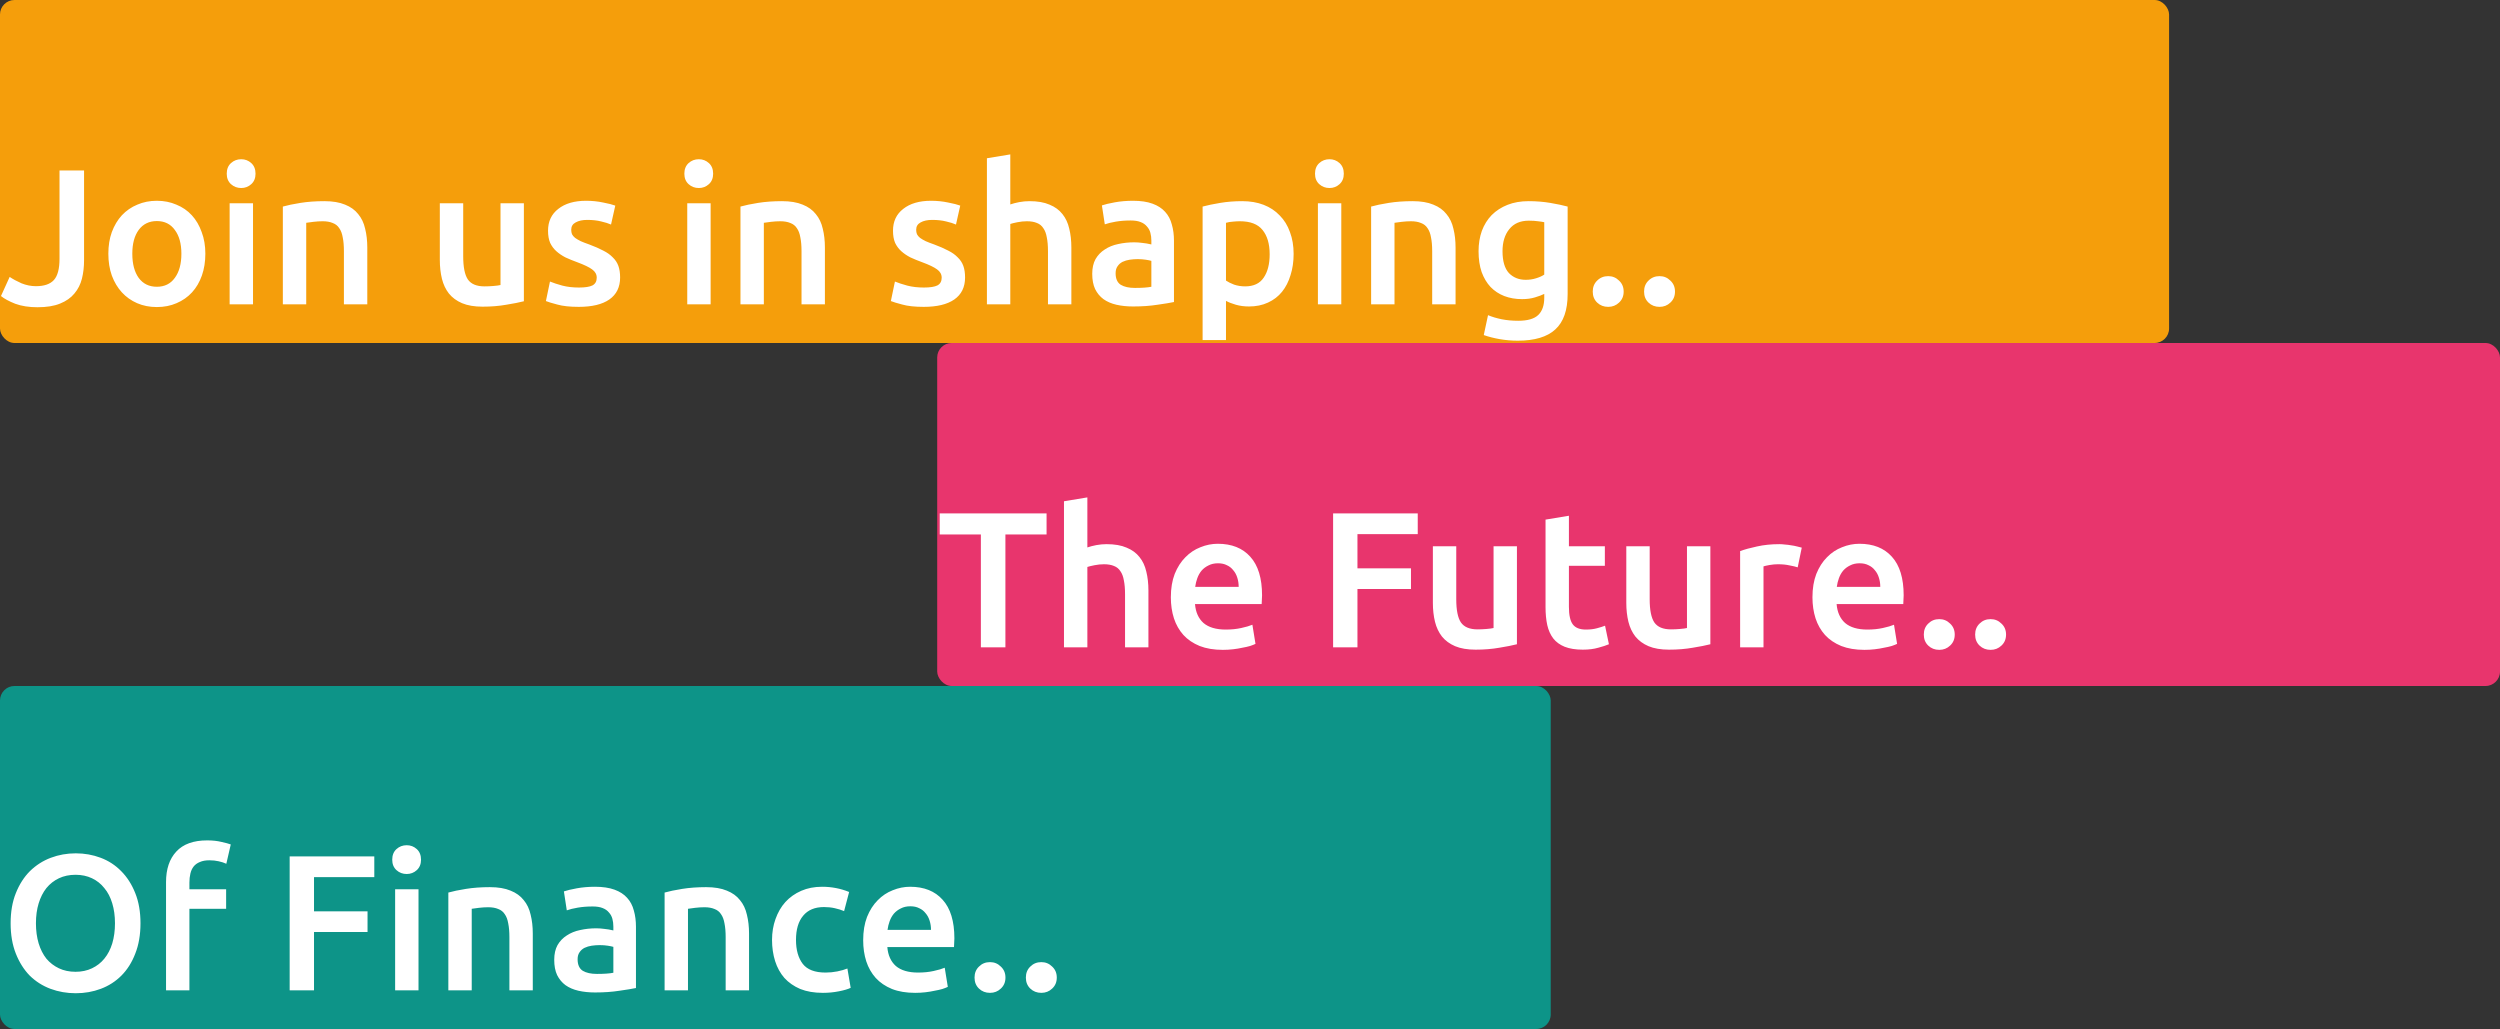 <svg width="1035" height="426" viewBox="0 0 1035 426" fill="none" xmlns="http://www.w3.org/2000/svg">
<rect x="0" y="0" width="1035" height="426" fill="#333333" stroke="none"/>
<rect width="898" height="142" rx="6" fill="#F59E0B"/>
<path d="M34.8 107.76C34.8 110.48 34.507 113.013 33.92 115.36C33.333 117.707 32.293 119.76 30.8 121.52C29.36 123.28 27.387 124.667 24.88 125.68C22.427 126.693 19.307 127.2 15.52 127.2C12 127.2 8.933 126.72 6.32 125.76C3.76 124.747 1.787 123.68 0.4 122.56L4 114.64C5.333 115.547 6.96 116.427 8.88 117.28C10.853 118.08 12.853 118.48 14.88 118.48C18.293 118.48 20.773 117.627 22.32 115.92C23.867 114.213 24.64 111.28 24.64 107.12V70.56H34.8V107.76ZM85.016 105.04C85.016 108.347 84.536 111.36 83.576 114.08C82.616 116.8 81.256 119.12 79.496 121.04C77.736 122.96 75.602 124.453 73.096 125.52C70.642 126.587 67.922 127.12 64.936 127.12C61.949 127.12 59.229 126.587 56.776 125.52C54.322 124.453 52.216 122.96 50.456 121.04C48.696 119.12 47.309 116.8 46.296 114.08C45.336 111.36 44.856 108.347 44.856 105.04C44.856 101.733 45.336 98.747 46.296 96.08C47.309 93.36 48.696 91.04 50.456 89.12C52.269 87.2 54.402 85.733 56.856 84.72C59.309 83.653 62.002 83.12 64.936 83.12C67.869 83.12 70.562 83.653 73.016 84.72C75.522 85.733 77.656 87.2 79.416 89.12C81.176 91.04 82.536 93.36 83.496 96.08C84.509 98.747 85.016 101.733 85.016 105.04ZM75.096 105.04C75.096 100.88 74.189 97.6 72.376 95.2C70.616 92.747 68.136 91.52 64.936 91.52C61.736 91.52 59.229 92.747 57.416 95.2C55.656 97.6 54.776 100.88 54.776 105.04C54.776 109.253 55.656 112.587 57.416 115.04C59.229 117.493 61.736 118.72 64.936 118.72C68.136 118.72 70.616 117.493 72.376 115.04C74.189 112.587 75.096 109.253 75.096 105.04ZM104.748 126H95.068V84.16H104.748V126ZM105.788 71.92C105.788 73.733 105.201 75.173 104.028 76.24C102.855 77.307 101.468 77.84 99.868 77.84C98.215 77.84 96.802 77.307 95.628 76.24C94.455 75.173 93.868 73.733 93.868 71.92C93.868 70.053 94.455 68.587 95.628 67.52C96.802 66.453 98.215 65.92 99.868 65.92C101.468 65.92 102.855 66.453 104.028 67.52C105.201 68.587 105.788 70.053 105.788 71.92ZM117.098 85.52C118.964 84.987 121.391 84.48 124.378 84C127.364 83.52 130.671 83.28 134.298 83.28C137.711 83.28 140.564 83.76 142.858 84.72C145.151 85.627 146.964 86.933 148.298 88.64C149.684 90.293 150.644 92.32 151.178 94.72C151.764 97.067 152.057 99.653 152.057 102.48V126H142.378V104C142.378 101.76 142.218 99.867 141.898 98.32C141.631 96.72 141.151 95.44 140.458 94.48C139.818 93.467 138.911 92.747 137.738 92.32C136.618 91.84 135.231 91.6 133.578 91.6C132.351 91.6 131.071 91.68 129.738 91.84C128.404 92 127.418 92.133 126.778 92.24V126H117.098V85.52ZM216.886 124.72C215.02 125.2 212.593 125.68 209.606 126.16C206.62 126.693 203.34 126.96 199.766 126.96C196.406 126.96 193.58 126.48 191.286 125.52C189.046 124.56 187.233 123.227 185.846 121.52C184.513 119.813 183.553 117.787 182.966 115.44C182.38 113.04 182.086 110.427 182.086 107.6V84.16H191.766V106.08C191.766 110.56 192.406 113.76 193.686 115.68C195.02 117.6 197.313 118.56 200.566 118.56C201.74 118.56 202.966 118.507 204.246 118.4C205.58 118.293 206.566 118.16 207.206 118V84.16H216.886V124.72ZM239.687 119.04C242.247 119.04 244.114 118.747 245.287 118.16C246.46 117.52 247.047 116.453 247.047 114.96C247.047 113.573 246.407 112.427 245.127 111.52C243.9 110.613 241.847 109.627 238.967 108.56C237.207 107.92 235.58 107.253 234.087 106.56C232.647 105.813 231.394 104.96 230.327 104C229.26 103.04 228.407 101.893 227.767 100.56C227.18 99.173 226.887 97.493 226.887 95.52C226.887 91.68 228.3 88.667 231.127 86.48C233.954 84.24 237.794 83.12 242.647 83.12C245.1 83.12 247.447 83.36 249.687 83.84C251.927 84.267 253.607 84.693 254.727 85.12L252.967 92.96C251.9 92.48 250.54 92.053 248.887 91.68C247.234 91.253 245.314 91.04 243.127 91.04C241.154 91.04 239.554 91.387 238.327 92.08C237.1 92.72 236.487 93.733 236.487 95.12C236.487 95.813 236.594 96.427 236.807 96.96C237.074 97.493 237.5 98 238.087 98.48C238.674 98.907 239.447 99.36 240.407 99.84C241.367 100.267 242.54 100.72 243.927 101.2C246.22 102.053 248.167 102.907 249.767 103.76C251.367 104.56 252.674 105.493 253.687 106.56C254.754 107.573 255.527 108.747 256.007 110.08C256.487 111.413 256.727 113.013 256.727 114.88C256.727 118.88 255.234 121.92 252.247 124C249.314 126.027 245.1 127.04 239.607 127.04C235.927 127.04 232.967 126.72 230.727 126.08C228.487 125.493 226.914 125.013 226.007 124.64L227.687 116.56C229.127 117.147 230.834 117.707 232.807 118.24C234.834 118.773 237.127 119.04 239.687 119.04ZM294.201 126H284.521V84.16H294.201V126ZM295.241 71.92C295.241 73.733 294.655 75.173 293.481 76.24C292.308 77.307 290.921 77.84 289.321 77.84C287.668 77.84 286.255 77.307 285.081 76.24C283.908 75.173 283.321 73.733 283.321 71.92C283.321 70.053 283.908 68.587 285.081 67.52C286.255 66.453 287.668 65.92 289.321 65.92C290.921 65.92 292.308 66.453 293.481 67.52C294.655 68.587 295.241 70.053 295.241 71.92ZM306.551 85.52C308.417 84.987 310.844 84.48 313.831 84C316.817 83.52 320.124 83.28 323.751 83.28C327.164 83.28 330.017 83.76 332.311 84.72C334.604 85.627 336.417 86.933 337.751 88.64C339.137 90.293 340.097 92.32 340.631 94.72C341.217 97.067 341.511 99.653 341.511 102.48V126H331.831V104C331.831 101.76 331.671 99.867 331.351 98.32C331.084 96.72 330.604 95.44 329.911 94.48C329.271 93.467 328.364 92.747 327.191 92.32C326.071 91.84 324.684 91.6 323.031 91.6C321.804 91.6 320.524 91.68 319.191 91.84C317.857 92 316.871 92.133 316.231 92.24V126H306.551V85.52ZM382.499 119.04C385.059 119.04 386.926 118.747 388.099 118.16C389.273 117.52 389.859 116.453 389.859 114.96C389.859 113.573 389.219 112.427 387.939 111.52C386.713 110.613 384.659 109.627 381.779 108.56C380.019 107.92 378.393 107.253 376.899 106.56C375.459 105.813 374.206 104.96 373.139 104C372.073 103.04 371.219 101.893 370.579 100.56C369.993 99.173 369.699 97.493 369.699 95.52C369.699 91.68 371.113 88.667 373.939 86.48C376.766 84.24 380.606 83.12 385.459 83.12C387.913 83.12 390.259 83.36 392.499 83.84C394.739 84.267 396.419 84.693 397.539 85.12L395.779 92.96C394.713 92.48 393.353 92.053 391.699 91.68C390.046 91.253 388.126 91.04 385.939 91.04C383.966 91.04 382.366 91.387 381.139 92.08C379.913 92.72 379.299 93.733 379.299 95.12C379.299 95.813 379.406 96.427 379.619 96.96C379.886 97.493 380.313 98 380.899 98.48C381.486 98.907 382.259 99.36 383.219 99.84C384.179 100.267 385.353 100.72 386.739 101.2C389.033 102.053 390.979 102.907 392.579 103.76C394.179 104.56 395.486 105.493 396.499 106.56C397.566 107.573 398.339 108.747 398.819 110.08C399.299 111.413 399.539 113.013 399.539 114.88C399.539 118.88 398.046 121.92 395.059 124C392.126 126.027 387.913 127.04 382.419 127.04C378.739 127.04 375.779 126.72 373.539 126.08C371.299 125.493 369.726 125.013 368.819 124.64L370.499 116.56C371.939 117.147 373.646 117.707 375.619 118.24C377.646 118.773 379.939 119.04 382.499 119.04ZM408.582 126V65.52L418.262 63.92V84.64C419.329 84.267 420.555 83.947 421.942 83.68C423.382 83.413 424.795 83.28 426.182 83.28C429.542 83.28 432.315 83.76 434.502 84.72C436.742 85.627 438.529 86.933 439.862 88.64C441.195 90.293 442.129 92.293 442.662 94.64C443.249 96.987 443.542 99.6 443.542 102.48V126H433.862V104C433.862 101.76 433.702 99.867 433.382 98.32C433.115 96.72 432.635 95.44 431.942 94.48C431.302 93.467 430.422 92.747 429.302 92.32C428.182 91.84 426.795 91.6 425.142 91.6C423.862 91.6 422.555 91.733 421.222 92C419.889 92.267 418.902 92.507 418.262 92.72V126H408.582ZM469.864 119.2C472.851 119.2 475.118 119.04 476.664 118.72V108C476.131 107.84 475.358 107.68 474.344 107.52C473.331 107.36 472.211 107.28 470.984 107.28C469.918 107.28 468.824 107.36 467.704 107.52C466.638 107.68 465.651 107.973 464.744 108.4C463.891 108.827 463.198 109.44 462.664 110.24C462.131 110.987 461.864 111.947 461.864 113.12C461.864 115.413 462.584 117.013 464.024 117.92C465.464 118.773 467.411 119.2 469.864 119.2ZM469.064 83.12C472.264 83.12 474.958 83.52 477.144 84.32C479.331 85.12 481.064 86.24 482.344 87.68C483.678 89.12 484.611 90.88 485.144 92.96C485.731 94.987 486.024 97.227 486.024 99.68V125.04C484.531 125.36 482.264 125.733 479.224 126.16C476.238 126.64 472.851 126.88 469.064 126.88C466.558 126.88 464.264 126.64 462.184 126.16C460.104 125.68 458.318 124.907 456.824 123.84C455.384 122.773 454.238 121.387 453.384 119.68C452.584 117.973 452.184 115.867 452.184 113.36C452.184 110.96 452.638 108.933 453.544 107.28C454.504 105.627 455.784 104.293 457.384 103.28C458.984 102.213 460.824 101.467 462.904 101.04C465.038 100.56 467.251 100.32 469.544 100.32C470.611 100.32 471.731 100.4 472.904 100.56C474.078 100.667 475.331 100.88 476.664 101.2V99.6C476.664 98.48 476.531 97.413 476.264 96.4C475.998 95.387 475.518 94.507 474.824 93.76C474.184 92.96 473.304 92.347 472.184 91.92C471.118 91.493 469.758 91.28 468.104 91.28C465.864 91.28 463.811 91.44 461.944 91.76C460.078 92.08 458.558 92.453 457.384 92.88L456.184 85.04C457.411 84.613 459.198 84.187 461.544 83.76C463.891 83.333 466.398 83.12 469.064 83.12ZM525.639 105.28C525.639 100.96 524.652 97.6 522.679 95.2C520.759 92.8 517.639 91.6 513.319 91.6C512.412 91.6 511.452 91.653 510.439 91.76C509.479 91.813 508.519 91.973 507.559 92.24V116.16C508.412 116.747 509.532 117.307 510.919 117.84C512.359 118.32 513.879 118.56 515.479 118.56C518.999 118.56 521.559 117.36 523.159 114.96C524.812 112.56 525.639 109.333 525.639 105.28ZM535.559 105.12C535.559 108.32 535.132 111.253 534.279 113.92C533.479 116.587 532.305 118.88 530.759 120.8C529.212 122.72 527.265 124.213 524.919 125.28C522.625 126.347 520.012 126.88 517.079 126.88C515.105 126.88 513.292 126.64 511.639 126.16C509.985 125.68 508.625 125.147 507.559 124.56V140.8H497.879V85.52C499.852 84.987 502.279 84.48 505.159 84C508.039 83.52 511.079 83.28 514.279 83.28C517.585 83.28 520.545 83.787 523.159 84.8C525.772 85.813 527.985 87.28 529.799 89.2C531.665 91.067 533.079 93.36 534.039 96.08C535.052 98.747 535.559 101.76 535.559 105.12ZM555.295 126H545.615V84.16H555.295V126ZM556.335 71.92C556.335 73.733 555.748 75.173 554.575 76.24C553.402 77.307 552.015 77.84 550.415 77.84C548.762 77.84 547.348 77.307 546.175 76.24C545.002 75.173 544.415 73.733 544.415 71.92C544.415 70.053 545.002 68.587 546.175 67.52C547.348 66.453 548.762 65.92 550.415 65.92C552.015 65.92 553.402 66.453 554.575 67.52C555.748 68.587 556.335 70.053 556.335 71.92ZM567.644 85.52C569.511 84.987 571.938 84.48 574.924 84C577.911 83.52 581.218 83.28 584.844 83.28C588.258 83.28 591.111 83.76 593.404 84.72C595.698 85.627 597.511 86.933 598.844 88.64C600.231 90.293 601.191 92.32 601.724 94.72C602.311 97.067 602.604 99.653 602.604 102.48V126H592.924V104C592.924 101.76 592.764 99.867 592.444 98.32C592.178 96.72 591.698 95.44 591.004 94.48C590.364 93.467 589.458 92.747 588.284 92.32C587.164 91.84 585.778 91.6 584.124 91.6C582.898 91.6 581.618 91.68 580.284 91.84C578.951 92 577.964 92.133 577.324 92.24V126H567.644V85.52ZM622.041 104C622.041 108.107 622.921 111.12 624.681 113.04C626.495 114.907 628.815 115.84 631.641 115.84C633.188 115.84 634.628 115.627 635.961 115.2C637.348 114.773 638.468 114.267 639.321 113.68V92C638.628 91.84 637.775 91.707 636.761 91.6C635.748 91.44 634.468 91.36 632.921 91.36C629.401 91.36 626.708 92.533 624.841 94.88C622.975 97.173 622.041 100.213 622.041 104ZM649.001 121.76C649.001 128.427 647.295 133.307 643.881 136.4C640.521 139.493 635.348 141.04 628.361 141.04C625.801 141.04 623.295 140.827 620.841 140.4C618.441 139.973 616.255 139.413 614.281 138.72L616.041 130.48C617.695 131.173 619.561 131.733 621.641 132.16C623.775 132.587 626.068 132.8 628.521 132.8C632.415 132.8 635.188 132 636.841 130.4C638.495 128.8 639.321 126.427 639.321 123.28V121.68C638.361 122.16 637.081 122.64 635.481 123.12C633.935 123.6 632.148 123.84 630.121 123.84C627.455 123.84 625.001 123.413 622.761 122.56C620.575 121.707 618.681 120.453 617.081 118.8C615.535 117.147 614.308 115.093 613.401 112.64C612.548 110.133 612.121 107.253 612.121 104C612.121 100.96 612.575 98.16 613.481 95.6C614.441 93.04 615.801 90.853 617.561 89.04C619.375 87.227 621.561 85.813 624.121 84.8C626.681 83.787 629.588 83.28 632.841 83.28C635.988 83.28 638.975 83.52 641.801 84C644.628 84.48 647.028 84.987 649.001 85.52V121.76ZM672.196 120.72C672.196 122.587 671.556 124.107 670.276 125.28C669.05 126.453 667.556 127.04 665.796 127.04C663.983 127.04 662.463 126.453 661.236 125.28C660.01 124.107 659.396 122.587 659.396 120.72C659.396 118.853 660.01 117.333 661.236 116.16C662.463 114.933 663.983 114.32 665.796 114.32C667.556 114.32 669.05 114.933 670.276 116.16C671.556 117.333 672.196 118.853 672.196 120.72ZM693.446 120.72C693.446 122.587 692.806 124.107 691.526 125.28C690.3 126.453 688.806 127.04 687.046 127.04C685.233 127.04 683.713 126.453 682.486 125.28C681.26 124.107 680.646 122.587 680.646 120.72C680.646 118.853 681.26 117.333 682.486 116.16C683.713 114.933 685.233 114.32 687.046 114.32C688.806 114.32 690.3 114.933 691.526 116.16C692.806 117.333 693.446 118.853 693.446 120.72Z" fill="white"/>
<rect x="388" y="142" width="647" height="142" rx="6" fill="#E8356D"/>
<path d="M433.28 212.56V221.28H416.24V268H406.08V221.28H389.04V212.56H433.28ZM440.488 268V207.52L450.168 205.92V226.64C451.235 226.267 452.461 225.947 453.848 225.68C455.288 225.413 456.701 225.28 458.088 225.28C461.448 225.28 464.221 225.76 466.408 226.72C468.648 227.627 470.435 228.933 471.768 230.64C473.101 232.293 474.035 234.293 474.568 236.64C475.155 238.987 475.448 241.6 475.448 244.48V268H465.768V246C465.768 243.76 465.608 241.867 465.288 240.32C465.021 238.72 464.541 237.44 463.848 236.48C463.208 235.467 462.328 234.747 461.208 234.32C460.088 233.84 458.701 233.6 457.048 233.6C455.768 233.6 454.461 233.733 453.128 234C451.795 234.267 450.808 234.507 450.168 234.72V268H440.488ZM484.731 247.28C484.731 243.6 485.264 240.373 486.331 237.6C487.451 234.827 488.917 232.533 490.731 230.72C492.544 228.853 494.624 227.467 496.971 226.56C499.317 225.6 501.717 225.12 504.171 225.12C509.931 225.12 514.411 226.907 517.611 230.48C520.864 234.053 522.491 239.387 522.491 246.48C522.491 247.013 522.464 247.627 522.411 248.32C522.411 248.96 522.384 249.547 522.331 250.08H494.731C494.997 253.44 496.171 256.053 498.251 257.92C500.384 259.733 503.451 260.64 507.451 260.64C509.797 260.64 511.931 260.427 513.851 260C515.824 259.573 517.371 259.12 518.491 258.64L519.771 266.56C519.237 266.827 518.491 267.12 517.531 267.44C516.624 267.707 515.557 267.947 514.331 268.16C513.157 268.427 511.877 268.64 510.491 268.8C509.104 268.96 507.691 269.04 506.251 269.04C502.571 269.04 499.371 268.507 496.651 267.44C493.931 266.32 491.691 264.8 489.931 262.88C488.171 260.907 486.864 258.613 486.011 256C485.157 253.333 484.731 250.427 484.731 247.28ZM512.811 242.96C512.811 241.627 512.624 240.373 512.251 239.2C511.877 237.973 511.317 236.933 510.571 236.08C509.877 235.173 508.997 234.48 507.931 234C506.917 233.467 505.691 233.2 504.251 233.2C502.757 233.2 501.451 233.493 500.331 234.08C499.211 234.613 498.251 235.333 497.451 236.24C496.704 237.147 496.117 238.187 495.691 239.36C495.264 240.533 494.971 241.733 494.811 242.96H512.811ZM551.906 268V212.56H586.946V221.12H561.986V235.28H584.146V243.84H561.986V268H551.906ZM628.011 266.72C626.145 267.2 623.718 267.68 620.731 268.16C617.745 268.693 614.465 268.96 610.891 268.96C607.531 268.96 604.705 268.48 602.411 267.52C600.171 266.56 598.358 265.227 596.971 263.52C595.638 261.813 594.678 259.787 594.091 257.44C593.505 255.04 593.211 252.427 593.211 249.6V226.16H602.891V248.08C602.891 252.56 603.531 255.76 604.811 257.68C606.145 259.6 608.438 260.56 611.691 260.56C612.865 260.56 614.091 260.507 615.371 260.4C616.705 260.293 617.691 260.16 618.331 260V226.16H628.011V266.72ZM639.852 215.12L649.532 213.52V226.16H664.412V234.24H649.532V251.28C649.532 254.64 650.065 257.04 651.132 258.48C652.199 259.92 654.012 260.64 656.572 260.64C658.332 260.64 659.879 260.453 661.212 260.08C662.599 259.707 663.692 259.36 664.492 259.04L666.092 266.72C664.972 267.2 663.505 267.68 661.692 268.16C659.879 268.693 657.745 268.96 655.292 268.96C652.305 268.96 649.799 268.56 647.772 267.76C645.799 266.96 644.225 265.813 643.052 264.32C641.879 262.773 641.052 260.933 640.572 258.8C640.092 256.613 639.852 254.133 639.852 251.36V215.12ZM708.089 266.72C706.223 267.2 703.796 267.68 700.809 268.16C697.823 268.693 694.543 268.96 690.969 268.96C687.609 268.96 684.783 268.48 682.489 267.52C680.249 266.56 678.436 265.227 677.049 263.52C675.716 261.813 674.756 259.787 674.169 257.44C673.583 255.04 673.289 252.427 673.289 249.6V226.16H682.969V248.08C682.969 252.56 683.609 255.76 684.889 257.68C686.223 259.6 688.516 260.56 691.769 260.56C692.943 260.56 694.169 260.507 695.449 260.4C696.783 260.293 697.769 260.16 698.409 260V226.16H708.089V266.72ZM744.25 234.88C743.45 234.613 742.33 234.347 740.89 234.08C739.503 233.76 737.877 233.6 736.01 233.6C734.943 233.6 733.797 233.707 732.57 233.92C731.397 234.133 730.57 234.32 730.09 234.48V268H720.41V228.16C722.277 227.467 724.597 226.827 727.37 226.24C730.197 225.6 733.317 225.28 736.73 225.28C737.37 225.28 738.117 225.333 738.97 225.44C739.823 225.493 740.677 225.6 741.53 225.76C742.383 225.867 743.21 226.027 744.01 226.24C744.81 226.4 745.45 226.56 745.93 226.72L744.25 234.88ZM750.356 247.28C750.356 243.6 750.889 240.373 751.956 237.6C753.076 234.827 754.542 232.533 756.356 230.72C758.169 228.853 760.249 227.467 762.596 226.56C764.942 225.6 767.342 225.12 769.796 225.12C775.556 225.12 780.036 226.907 783.236 230.48C786.489 234.053 788.116 239.387 788.116 246.48C788.116 247.013 788.089 247.627 788.036 248.32C788.036 248.96 788.009 249.547 787.956 250.08H760.356C760.622 253.44 761.796 256.053 763.876 257.92C766.009 259.733 769.076 260.64 773.076 260.64C775.422 260.64 777.556 260.427 779.476 260C781.449 259.573 782.996 259.12 784.116 258.64L785.396 266.56C784.862 266.827 784.116 267.12 783.156 267.44C782.249 267.707 781.182 267.947 779.956 268.16C778.782 268.427 777.502 268.64 776.116 268.8C774.729 268.96 773.316 269.04 771.876 269.04C768.196 269.04 764.996 268.507 762.276 267.44C759.556 266.32 757.316 264.8 755.556 262.88C753.796 260.907 752.489 258.613 751.636 256C750.782 253.333 750.356 250.427 750.356 247.28ZM778.436 242.96C778.436 241.627 778.249 240.373 777.876 239.2C777.502 237.973 776.942 236.933 776.196 236.08C775.502 235.173 774.622 234.48 773.556 234C772.542 233.467 771.316 233.2 769.876 233.2C768.382 233.2 767.076 233.493 765.956 234.08C764.836 234.613 763.876 235.333 763.076 236.24C762.329 237.147 761.742 238.187 761.316 239.36C760.889 240.533 760.596 241.733 760.436 242.96H778.436ZM809.259 262.72C809.259 264.587 808.619 266.107 807.339 267.28C806.112 268.453 804.619 269.04 802.859 269.04C801.045 269.04 799.525 268.453 798.299 267.28C797.072 266.107 796.459 264.587 796.459 262.72C796.459 260.853 797.072 259.333 798.299 258.16C799.525 256.933 801.045 256.32 802.859 256.32C804.619 256.32 806.112 256.933 807.339 258.16C808.619 259.333 809.259 260.853 809.259 262.72ZM830.509 262.72C830.509 264.587 829.869 266.107 828.589 267.28C827.362 268.453 825.869 269.04 824.109 269.04C822.295 269.04 820.775 268.453 819.549 267.28C818.322 266.107 817.709 264.587 817.709 262.72C817.709 260.853 818.322 259.333 819.549 258.16C820.775 256.933 822.295 256.32 824.109 256.32C825.869 256.32 827.362 256.933 828.589 258.16C829.869 259.333 830.509 260.853 830.509 262.72Z" fill="white"/>
<rect y="284" width="642" height="142" rx="6" fill="#0D9488"/>
<path d="M14.88 382.24C14.88 385.28 15.253 388.053 16 390.56C16.747 393.013 17.813 395.12 19.2 396.88C20.64 398.587 22.373 399.92 24.4 400.88C26.427 401.84 28.72 402.32 31.28 402.32C33.787 402.32 36.053 401.84 38.08 400.88C40.107 399.92 41.813 398.587 43.2 396.88C44.64 395.12 45.733 393.013 46.48 390.56C47.227 388.053 47.6 385.28 47.6 382.24C47.6 379.2 47.227 376.453 46.48 374C45.733 371.493 44.64 369.387 43.2 367.68C41.813 365.92 40.107 364.56 38.08 363.6C36.053 362.64 33.787 362.16 31.28 362.16C28.72 362.16 26.427 362.64 24.4 363.6C22.373 364.56 20.64 365.92 19.2 367.68C17.813 369.44 16.747 371.547 16 374C15.253 376.453 14.88 379.2 14.88 382.24ZM58.16 382.24C58.16 386.987 57.44 391.173 56 394.8C54.613 398.427 52.693 401.467 50.24 403.92C47.84 406.32 45.013 408.133 41.76 409.36C38.507 410.587 35.04 411.2 31.36 411.2C27.68 411.2 24.187 410.587 20.88 409.36C17.627 408.133 14.773 406.32 12.32 403.92C9.92 401.467 8 398.427 6.56 394.8C5.12 391.173 4.4 386.987 4.4 382.24C4.4 377.493 5.12 373.333 6.56 369.76C8 366.133 9.947 363.093 12.4 360.64C14.907 358.187 17.787 356.347 21.04 355.12C24.293 353.893 27.733 353.28 31.36 353.28C34.987 353.28 38.427 353.893 41.68 355.12C44.933 356.347 47.76 358.187 50.16 360.64C52.613 363.093 54.56 366.133 56 369.76C57.44 373.333 58.16 377.493 58.16 382.24ZM85.778 347.92C88.018 347.92 89.992 348.133 91.698 348.56C93.405 348.933 94.685 349.28 95.538 349.6L93.698 357.6C92.791 357.173 91.725 356.827 90.498 356.56C89.325 356.293 88.045 356.16 86.658 356.16C85.112 356.16 83.805 356.4 82.738 356.88C81.671 357.307 80.818 357.92 80.178 358.72C79.538 359.52 79.085 360.507 78.818 361.68C78.552 362.8 78.418 364.027 78.418 365.36V368.16H93.618V376.24H78.418V410H68.738V365.2C68.738 359.813 70.151 355.6 72.978 352.56C75.805 349.467 80.072 347.92 85.778 347.92ZM119.921 410V354.56H154.961V363.12H130.001V377.28H152.161V385.84H130.001V410H119.921ZM173.264 410H163.584V368.16H173.264V410ZM174.304 355.92C174.304 357.733 173.717 359.173 172.544 360.24C171.37 361.307 169.984 361.84 168.384 361.84C166.73 361.84 165.317 361.307 164.144 360.24C162.97 359.173 162.384 357.733 162.384 355.92C162.384 354.053 162.97 352.587 164.144 351.52C165.317 350.453 166.73 349.92 168.384 349.92C169.984 349.92 171.37 350.453 172.544 351.52C173.717 352.587 174.304 354.053 174.304 355.92ZM185.613 369.52C187.48 368.987 189.906 368.48 192.893 368C195.88 367.52 199.186 367.28 202.813 367.28C206.226 367.28 209.08 367.76 211.373 368.72C213.666 369.627 215.48 370.933 216.813 372.64C218.2 374.293 219.16 376.32 219.693 378.72C220.28 381.067 220.573 383.653 220.573 386.48V410H210.893V388C210.893 385.76 210.733 383.867 210.413 382.32C210.146 380.72 209.666 379.44 208.973 378.48C208.333 377.467 207.426 376.747 206.253 376.32C205.133 375.84 203.746 375.6 202.093 375.6C200.866 375.6 199.586 375.68 198.253 375.84C196.92 376 195.933 376.133 195.293 376.24V410H185.613V369.52ZM247.13 403.2C250.117 403.2 252.383 403.04 253.93 402.72V392C253.397 391.84 252.623 391.68 251.61 391.52C250.597 391.36 249.477 391.28 248.25 391.28C247.183 391.28 246.09 391.36 244.97 391.52C243.903 391.68 242.917 391.973 242.01 392.4C241.157 392.827 240.463 393.44 239.93 394.24C239.397 394.987 239.13 395.947 239.13 397.12C239.13 399.413 239.85 401.013 241.29 401.92C242.73 402.773 244.677 403.2 247.13 403.2ZM246.33 367.12C249.53 367.12 252.223 367.52 254.41 368.32C256.597 369.12 258.33 370.24 259.61 371.68C260.943 373.12 261.877 374.88 262.41 376.96C262.997 378.987 263.29 381.227 263.29 383.68V409.04C261.797 409.36 259.53 409.733 256.49 410.16C253.503 410.64 250.117 410.88 246.33 410.88C243.823 410.88 241.53 410.64 239.45 410.16C237.37 409.68 235.583 408.907 234.09 407.84C232.65 406.773 231.503 405.387 230.65 403.68C229.85 401.973 229.45 399.867 229.45 397.36C229.45 394.96 229.903 392.933 230.81 391.28C231.77 389.627 233.05 388.293 234.65 387.28C236.25 386.213 238.09 385.467 240.17 385.04C242.303 384.56 244.517 384.32 246.81 384.32C247.877 384.32 248.997 384.4 250.17 384.56C251.343 384.667 252.597 384.88 253.93 385.2V383.6C253.93 382.48 253.797 381.413 253.53 380.4C253.263 379.387 252.783 378.507 252.09 377.76C251.45 376.96 250.57 376.347 249.45 375.92C248.383 375.493 247.023 375.28 245.37 375.28C243.13 375.28 241.077 375.44 239.21 375.76C237.343 376.08 235.823 376.453 234.65 376.88L233.45 369.04C234.677 368.613 236.463 368.187 238.81 367.76C241.157 367.333 243.663 367.12 246.33 367.12ZM275.144 369.52C277.011 368.987 279.438 368.48 282.424 368C285.411 367.52 288.718 367.28 292.344 367.28C295.758 367.28 298.611 367.76 300.904 368.72C303.198 369.627 305.011 370.933 306.344 372.64C307.731 374.293 308.691 376.32 309.224 378.72C309.811 381.067 310.104 383.653 310.104 386.48V410H300.424V388C300.424 385.76 300.264 383.867 299.944 382.32C299.678 380.72 299.198 379.44 298.504 378.48C297.864 377.467 296.958 376.747 295.784 376.32C294.664 375.84 293.278 375.6 291.624 375.6C290.398 375.6 289.118 375.68 287.784 375.84C286.451 376 285.464 376.133 284.824 376.24V410H275.144V369.52ZM319.621 389.12C319.621 386.027 320.101 383.147 321.061 380.48C322.021 377.76 323.381 375.413 325.141 373.44C326.955 371.467 329.141 369.92 331.701 368.8C334.261 367.68 337.141 367.12 340.341 367.12C344.288 367.12 348.021 367.84 351.541 369.28L349.461 377.2C348.341 376.72 347.061 376.32 345.621 376C344.235 375.68 342.741 375.52 341.141 375.52C337.355 375.52 334.475 376.72 332.501 379.12C330.528 381.467 329.541 384.8 329.541 389.12C329.541 393.28 330.475 396.587 332.341 399.04C334.208 401.44 337.355 402.64 341.781 402.64C343.435 402.64 345.061 402.48 346.661 402.16C348.261 401.84 349.648 401.44 350.821 400.96L352.181 408.96C351.115 409.493 349.488 409.973 347.301 410.4C345.168 410.827 342.955 411.04 340.661 411.04C337.088 411.04 333.968 410.507 331.301 409.44C328.688 408.32 326.501 406.8 324.741 404.88C323.035 402.907 321.755 400.587 320.901 397.92C320.048 395.2 319.621 392.267 319.621 389.12ZM357.356 389.28C357.356 385.6 357.889 382.373 358.956 379.6C360.076 376.827 361.542 374.533 363.356 372.72C365.169 370.853 367.249 369.467 369.596 368.56C371.942 367.6 374.342 367.12 376.796 367.12C382.556 367.12 387.036 368.907 390.236 372.48C393.489 376.053 395.116 381.387 395.116 388.48C395.116 389.013 395.089 389.627 395.036 390.32C395.036 390.96 395.009 391.547 394.956 392.08H367.356C367.622 395.44 368.796 398.053 370.876 399.92C373.009 401.733 376.076 402.64 380.076 402.64C382.422 402.64 384.556 402.427 386.476 402C388.449 401.573 389.996 401.12 391.116 400.64L392.396 408.56C391.862 408.827 391.116 409.12 390.156 409.44C389.249 409.707 388.182 409.947 386.956 410.16C385.782 410.427 384.502 410.64 383.116 410.8C381.729 410.96 380.316 411.04 378.876 411.04C375.196 411.04 371.996 410.507 369.276 409.44C366.556 408.32 364.316 406.8 362.556 404.88C360.796 402.907 359.489 400.613 358.636 398C357.782 395.333 357.356 392.427 357.356 389.28ZM385.436 384.96C385.436 383.627 385.249 382.373 384.876 381.2C384.502 379.973 383.942 378.933 383.196 378.08C382.502 377.173 381.622 376.48 380.556 376C379.542 375.467 378.316 375.2 376.876 375.2C375.382 375.2 374.076 375.493 372.956 376.08C371.836 376.613 370.876 377.333 370.076 378.24C369.329 379.147 368.742 380.187 368.316 381.36C367.889 382.533 367.596 383.733 367.436 384.96H385.436ZM416.259 404.72C416.259 406.587 415.619 408.107 414.339 409.28C413.112 410.453 411.619 411.04 409.859 411.04C408.045 411.04 406.525 410.453 405.299 409.28C404.072 408.107 403.459 406.587 403.459 404.72C403.459 402.853 404.072 401.333 405.299 400.16C406.525 398.933 408.045 398.32 409.859 398.32C411.619 398.32 413.112 398.933 414.339 400.16C415.619 401.333 416.259 402.853 416.259 404.72ZM437.509 404.72C437.509 406.587 436.869 408.107 435.589 409.28C434.362 410.453 432.869 411.04 431.109 411.04C429.295 411.04 427.775 410.453 426.549 409.28C425.322 408.107 424.709 406.587 424.709 404.72C424.709 402.853 425.322 401.333 426.549 400.16C427.775 398.933 429.295 398.32 431.109 398.32C432.869 398.32 434.362 398.933 435.589 400.16C436.869 401.333 437.509 402.853 437.509 404.72Z" fill="white"/>
</svg>
